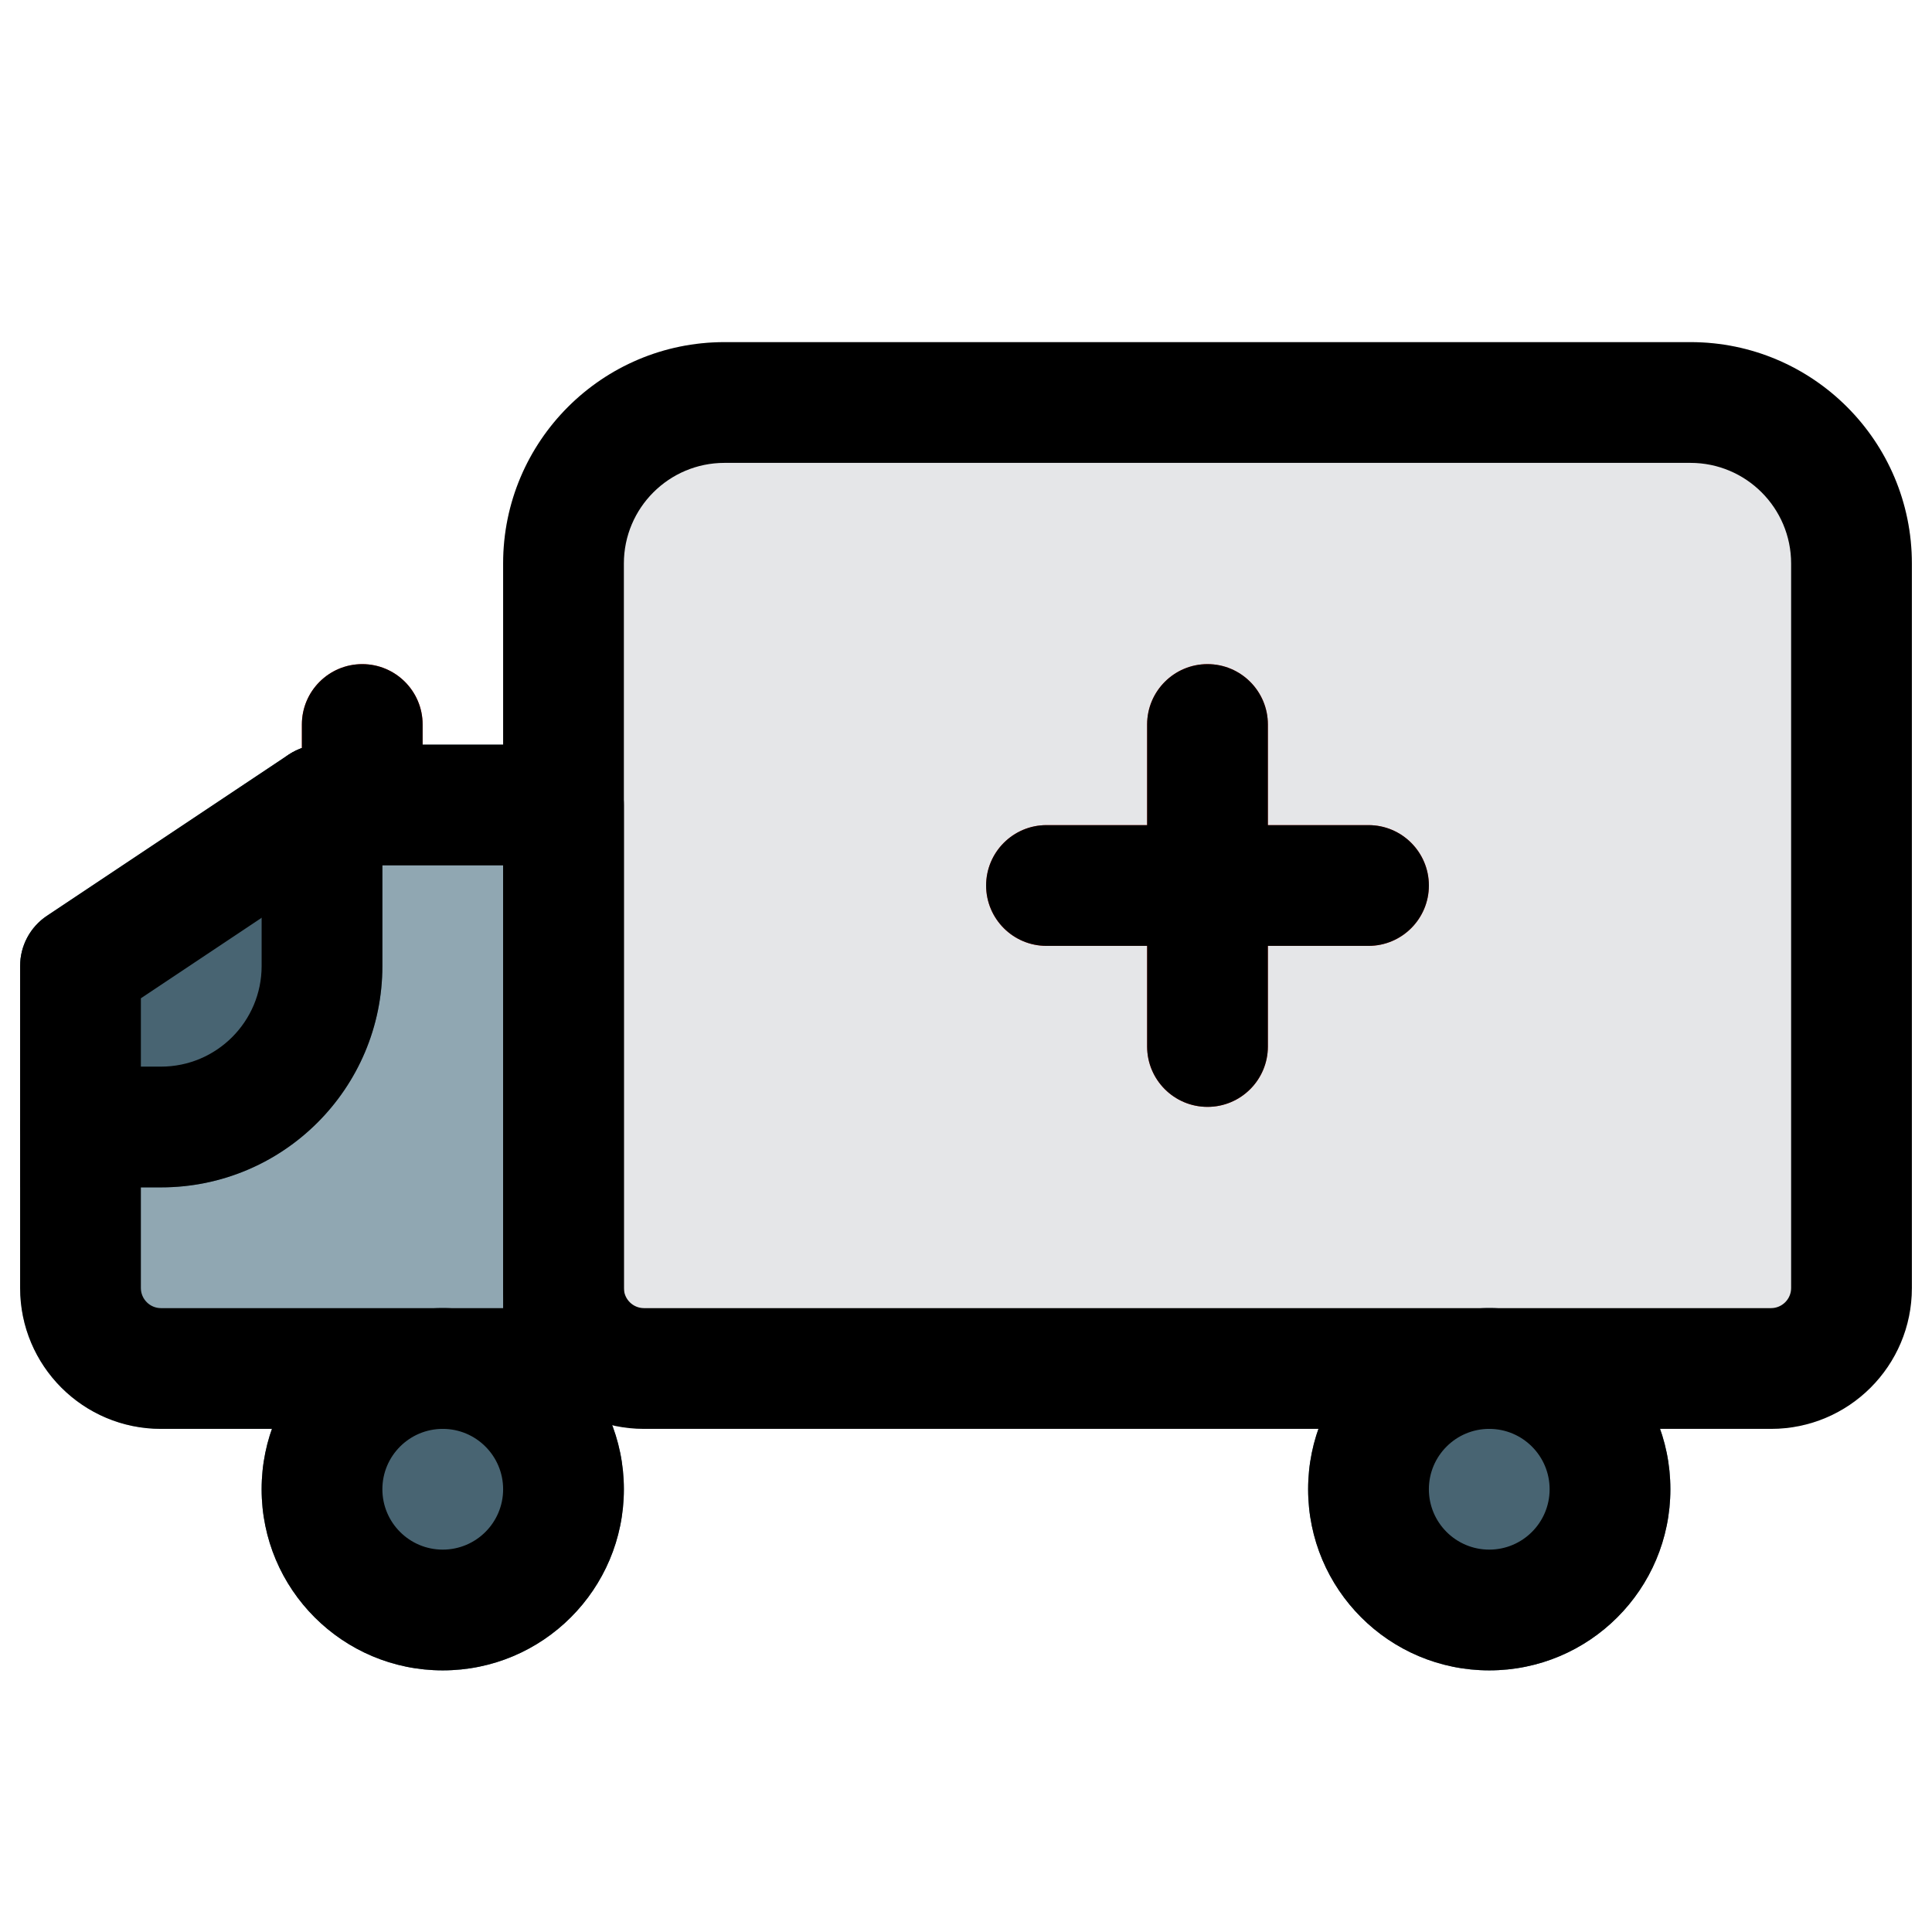 <svg fill="none" height="512" viewBox="0 0 24 24" width="512" xmlns="http://www.w3.org/2000/svg"><g clip-rule="evenodd" fill-rule="evenodd"><path d="m4.5 8.25c.414 0 .75.336.75.75v1c0 .414-.336.75-.75.75s-.75-.336-.75-.75v-1c0-.414.336-.75.75-.75z" fill="#f44336"/><path d="m7 9.25c.414 0 .75.336.75.75v7c0 .414-.336.75-.75.75h-5c-.967 0-1.75-.783-1.75-1.75v-4c0-.251.125-.485.334-.624l3-2c.123-.082.268-.126.416-.126z" fill="#90a7b2"/><path d="m21 4.25c1.519 0 2.75 1.231 2.75 2.75v9c0 .967-.783 1.75-1.75 1.75h-14c-.967 0-1.75-.783-1.75-1.75v-9c0-1.519 1.231-2.75 2.75-2.75z" fill="#e5e6e8"/><path d="m4.75 9.25v.75 2c0 1.519-1.231 2.75-2.75 2.75h-1-.75v-2.75c0-.251.125-.485.334-.624l3-2c.123-.082.268-.126.416-.126z" fill="#486472"/><path d="m18.5 16.25c1.243 0 2.25 1.007 2.25 2.25s-1.007 2.25-2.25 2.25-2.25-1.007-2.25-2.25 1.007-2.25 2.25-2.25z" fill="#486472"/><path d="m5.5 16.25c1.243 0 2.25 1.007 2.25 2.25s-1.007 2.25-2.25 2.25-2.25-1.007-2.25-2.25 1.007-2.25 2.25-2.25z" fill="#486472"/><path d="m15 8.25c.414 0 .75.336.75.75v4c0 .414-.336.75-.75.75s-.75-.336-.75-.75v-4c0-.414.336-.75.75-.75z" fill="#f44336"/><path d="m17.75 11c0 .414-.336.75-.75.75h-4c-.414 0-.75-.336-.75-.75s.336-.75.75-.75h4c.414 0 .75.336.75.75z" fill="#f44336"/><g fill="#000"><path d="m23.75 7c0-1.519-1.231-2.75-2.75-2.75h-12c-1.519 0-2.75 1.231-2.75 2.75v9c0 .967.783 1.75 1.75 1.75h14c.967 0 1.75-.783 1.75-1.75zm-2.75-1.25c.69 0 1.25.56 1.25 1.25v9c0 .138-.112.25-.25.25h-14c-.138 0-.25-.112-.25-.25v-9c0-.69.56-1.25 1.25-1.25z"/><path d="m7.75 10c0-.414-.336-.75-.75-.75h-3c-.148 0-.293.044-.416.126l-3 2c-.209.139-.334.373-.334.624v4c0 .967.783 1.75 1.75 1.75h5c.414 0 .75-.336.75-.75zm-1.5.75v5.5h-4.25c-.138 0-.25-.112-.25-.25v-3.599l2.477-1.651z"/><path d="m4 9.25c-.414 0-.75.336-.75.75v2c0 .69-.56 1.25-1.25 1.25h-1c-.414 0-.75.336-.75.75s.336.75.75.75h1c1.519 0 2.75-1.231 2.75-2.75v-2c0-.414-.336-.75-.75-.75z"/><path d="m18.5 17.75c.414 0 .75.336.75.75s-.336.75-.75.75-.75-.336-.75-.75.336-.75.75-.75zm2.25.75c0-1.243-1.007-2.25-2.25-2.25s-2.25 1.007-2.25 2.25 1.007 2.25 2.25 2.25 2.25-1.007 2.25-2.25z"/><path d="m5.5 17.75c.414 0 .75.336.75.75s-.336.75-.75.75-.75-.336-.75-.75.336-.75.75-.75zm2.25.75c0-1.243-1.007-2.25-2.25-2.25s-2.25 1.007-2.25 2.25 1.007 2.25 2.25 2.25 2.25-1.007 2.25-2.25z"/><path d="m15 8.25c.414 0 .75.336.75.75v4c0 .414-.336.75-.75.75s-.75-.336-.75-.75v-4c0-.414.336-.75.75-.75z"/><path d="m17.75 11c0 .414-.336.75-.75.75h-4c-.414 0-.75-.336-.75-.75s.336-.75.75-.75h4c.414 0 .75.336.75.75z"/><path d="m4.5 8.25c.414 0 .75.336.75.75v1c0 .414-.336.75-.75.75s-.75-.336-.75-.75v-1c0-.414.336-.75.75-.75z"/></g></g></svg>